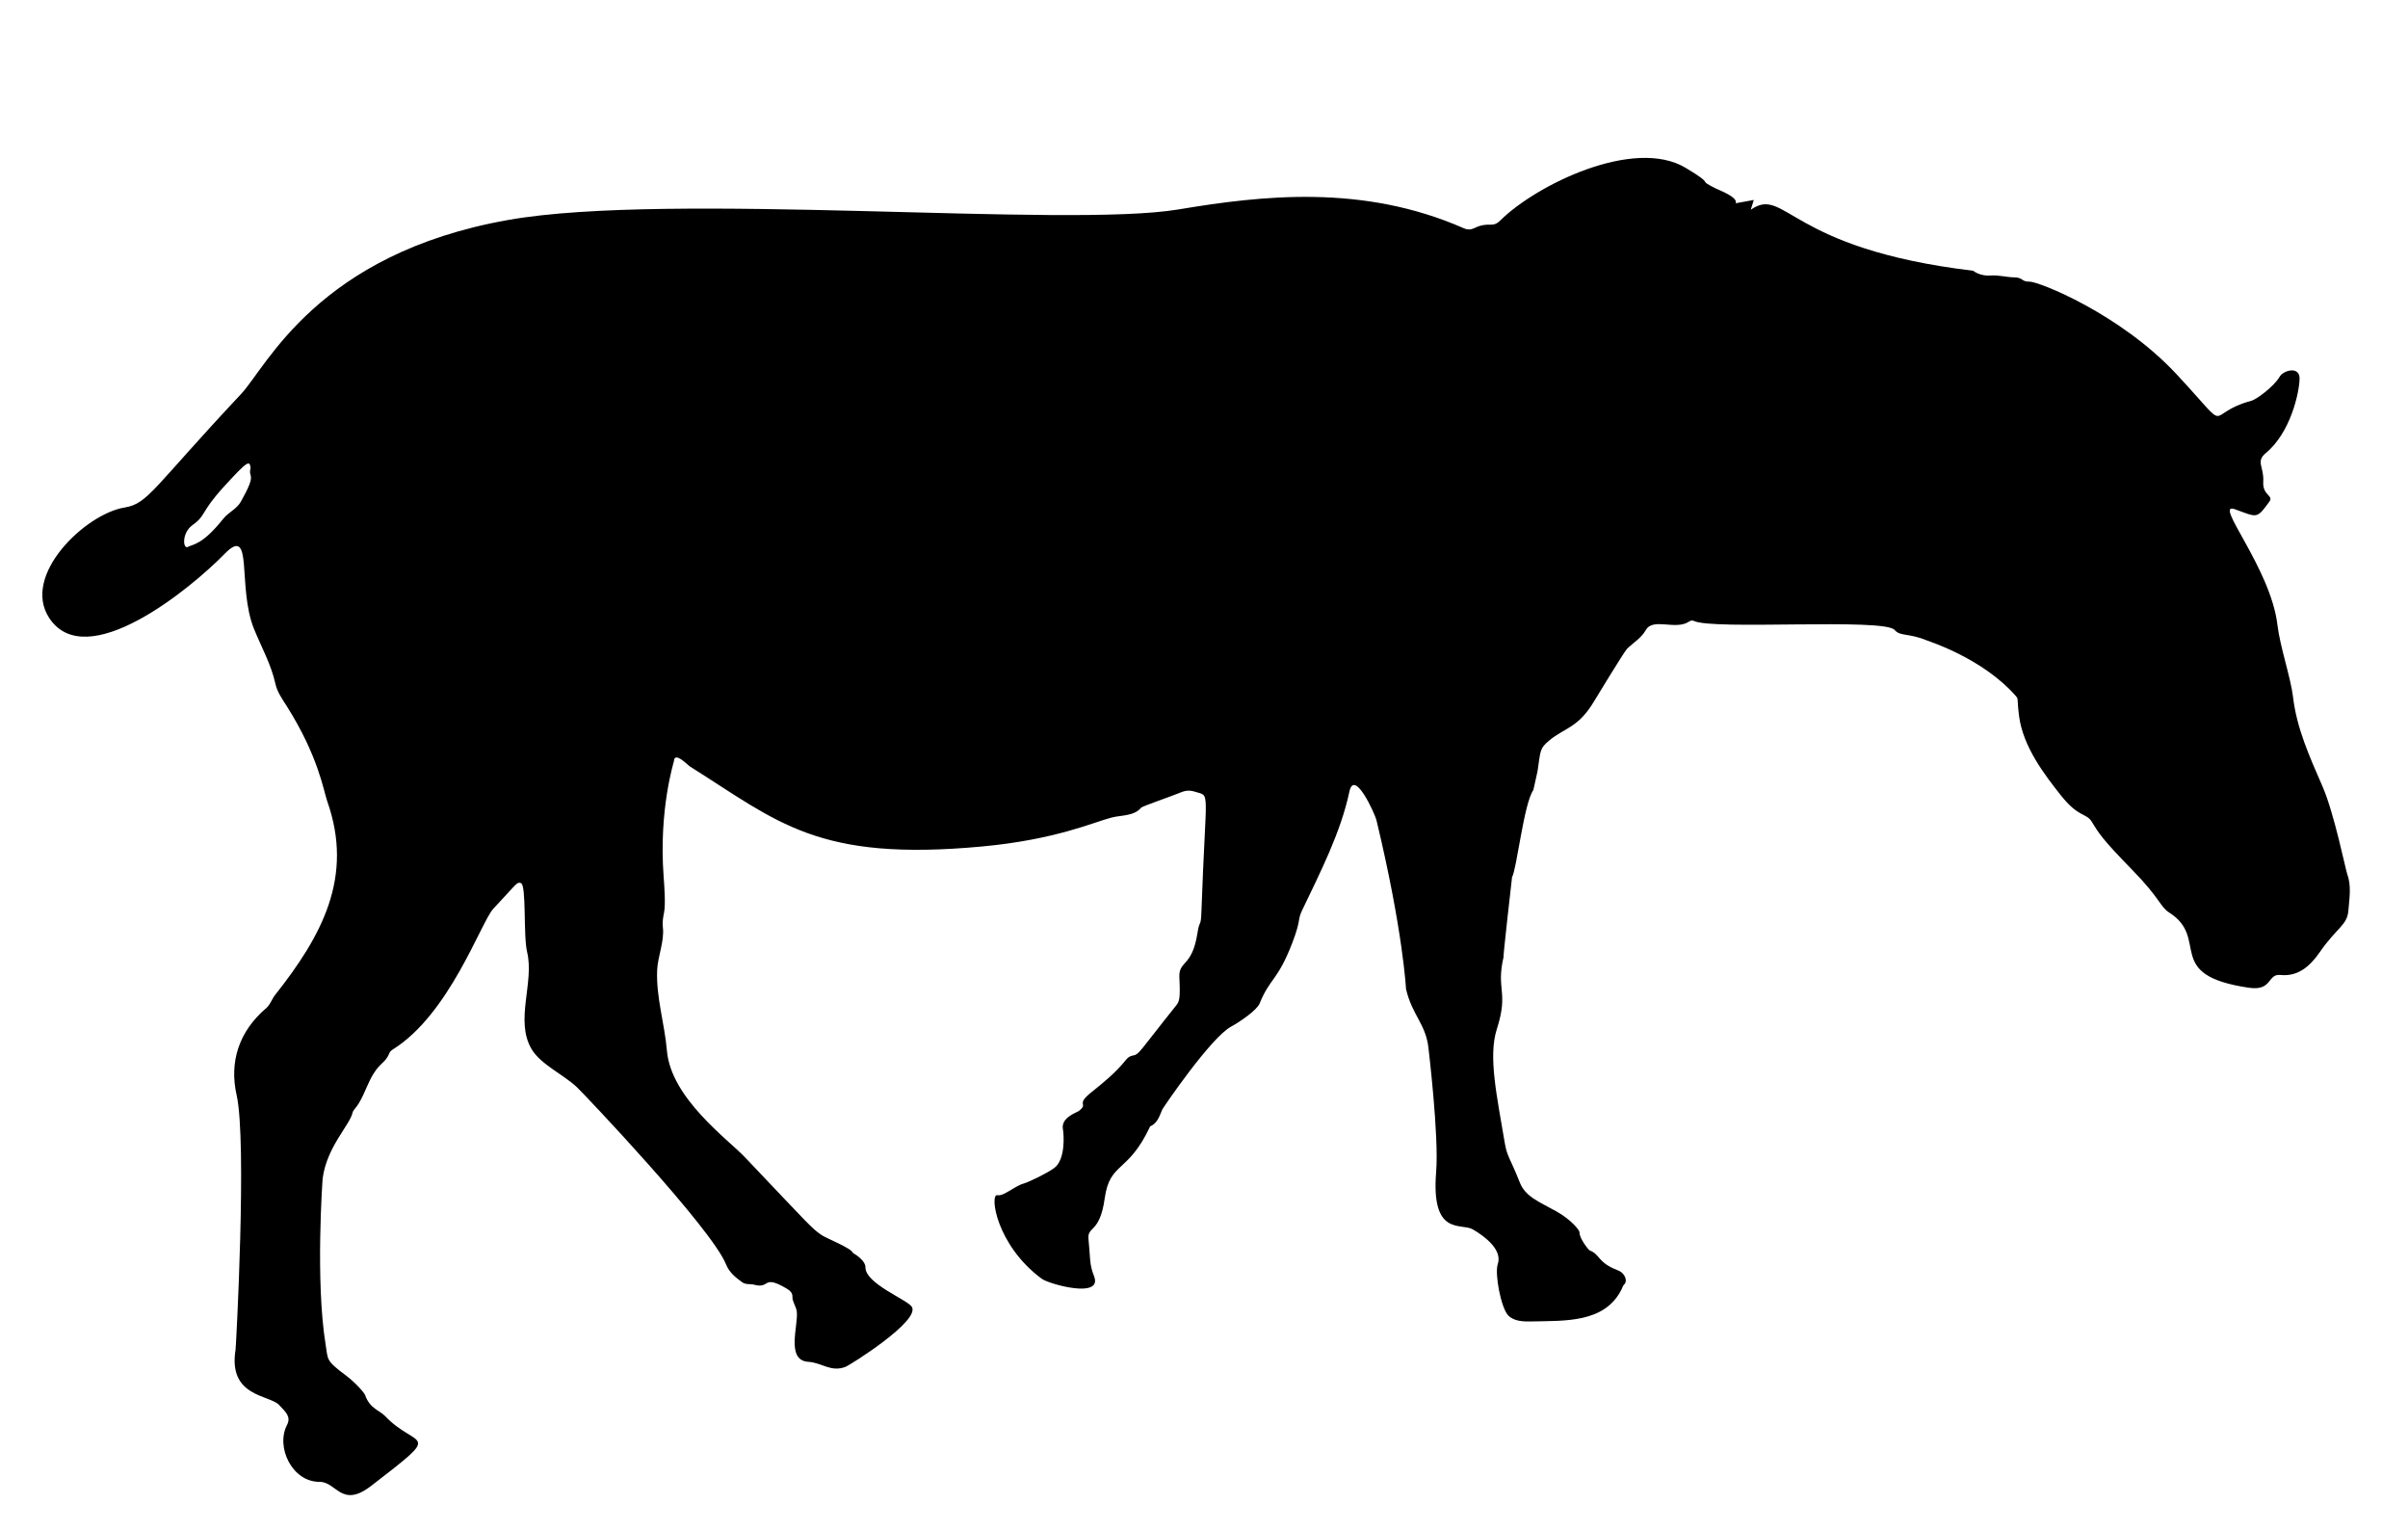 <svg width="137" height="87" viewBox="0 0 137 87" fill="none" xmlns="http://www.w3.org/2000/svg">
<path d="M83.287 12.985C83.499 13.079 83.688 13.068 83.885 12.973C84.716 12.57 84.888 13.002 85.35 12.545C87.401 10.512 92.965 7.787 95.901 9.546C97.716 10.633 96.441 10.126 97.592 10.709C97.8 10.814 98.89 11.211 98.752 11.561C99.095 11.499 99.438 11.436 99.781 11.373C99.722 11.558 99.665 11.744 99.606 11.929C101.603 10.551 101.67 14.133 112.254 15.399C112.552 15.615 112.914 15.695 113.253 15.67C113.717 15.636 114.155 15.77 114.608 15.776C115.099 15.782 115.018 16.035 115.456 16.018C115.965 15.997 120.632 17.843 123.845 21.299C127.14 24.844 125.284 23.545 128.095 22.794C128.374 22.719 129.371 21.992 129.7 21.423C129.908 21.063 130.844 20.798 130.831 21.544C130.819 22.291 130.337 24.592 128.908 25.772C128.321 26.257 128.817 26.547 128.765 27.403C128.718 28.191 129.375 28.174 129.114 28.53C128.374 29.543 128.436 29.426 127.15 28.964C125.873 28.505 129.196 32.298 129.574 35.56C129.713 36.753 130.333 38.57 130.456 39.619C130.667 41.431 131.39 43.012 132.144 44.748C132.8 46.26 133.452 49.468 133.536 49.693C133.791 50.382 133.665 51.089 133.61 51.78C133.542 52.637 132.958 52.744 131.978 54.159C131.412 54.977 130.734 55.556 129.733 55.453C128.996 55.378 129.293 56.378 127.951 56.181C123.027 55.459 125.764 53.394 123.41 51.9C122.893 51.572 122.906 51.111 121.347 49.514C119.571 47.695 119.425 47.413 118.996 46.722C118.697 46.238 118.255 46.507 117.247 45.233C116.333 44.077 115.103 42.486 114.874 40.739C114.735 39.674 114.862 39.786 114.674 39.571C112.809 37.451 109.767 36.483 109.653 36.436C108.571 35.988 108.116 36.21 107.793 35.831C107.2 35.135 97.414 35.857 96.362 35.313C96.279 35.27 96.174 35.302 96.099 35.353C95.334 35.869 94.049 35.109 93.638 35.834C93.377 36.295 92.933 36.548 92.573 36.897C92.409 37.056 90.699 39.878 90.666 39.932C89.781 41.397 89.003 41.407 88.164 42.099C87.569 42.589 87.658 42.696 87.474 43.878L87.237 44.939C86.698 45.691 86.3 49.406 86.026 49.893C86.026 49.893 85.47 54.743 85.547 54.413C85.1 56.319 85.85 56.389 85.159 58.537C84.66 60.09 85.169 62.364 85.612 65.007C85.747 65.808 85.934 65.899 86.469 67.261C86.793 68.084 87.617 68.375 88.556 68.904C89.379 69.367 89.871 69.968 89.865 70.092C89.848 70.436 90.386 71.099 90.439 71.119C91.043 71.348 90.891 71.812 92.037 72.249C92.495 72.423 92.587 72.889 92.421 73.038C92.331 73.12 92.305 73.24 92.252 73.344C91.29 75.262 89.013 75.114 87.158 75.16C86.677 75.172 86.134 75.159 85.802 74.811C85.401 74.389 85.026 72.45 85.214 71.897C85.482 71.107 84.532 70.35 83.784 69.919C83.128 69.543 81.408 70.341 81.708 66.648C81.873 64.616 81.276 59.665 81.271 59.612C81.122 58.238 80.344 57.755 79.993 56.249C79.993 56.249 79.827 52.948 78.311 46.646C78.228 46.302 77.053 43.689 76.77 45.031C76.281 47.352 75.093 49.66 74.076 51.79C73.808 52.351 74.036 52.301 73.514 53.653C72.685 55.796 72.249 55.629 71.667 57.07C71.504 57.472 70.496 58.148 70.051 58.385C68.89 59.004 66.168 63.01 66.124 63.111C65.96 63.492 65.856 63.883 65.435 64.067C64.172 66.77 63.145 66.06 62.851 68.16C62.566 70.191 61.849 69.714 61.929 70.482C62.04 71.56 61.966 71.877 62.245 72.587C62.758 73.893 59.686 73.042 59.266 72.731C56.657 70.803 56.288 67.868 56.751 67.978C57.093 68.06 57.711 67.462 58.249 67.314C58.496 67.246 59.523 66.762 59.97 66.44C60.626 65.967 60.532 64.543 60.473 64.226C60.349 63.56 61.261 63.279 61.374 63.192C61.977 62.73 61.15 62.878 62.091 62.126C62.792 61.566 63.486 61 64.049 60.295C64.151 60.167 64.261 60.072 64.427 60.042C64.833 59.97 64.755 59.889 66.919 57.185C67.098 56.961 67.158 56.803 67.099 55.608C67.05 54.601 67.822 55.051 68.129 53.063C68.254 52.255 68.32 52.808 68.355 51.807C68.605 44.681 68.883 45.322 68.001 45.036C67.713 44.944 67.469 44.948 67.178 45.071C66.724 45.263 64.986 45.859 64.922 45.939C64.532 46.421 63.799 46.359 63.255 46.497C62.238 46.755 60.087 47.753 55.883 48.145C46.511 49.018 44.306 46.773 39.228 43.579C39.15 43.53 38.365 42.712 38.343 43.288C38.341 43.339 37.475 46.036 37.755 49.834C37.792 50.342 37.876 51.418 37.782 51.894C37.726 52.175 37.677 52.453 37.713 52.745C37.81 53.522 37.418 54.403 37.387 55.193C37.326 56.738 37.814 58.223 37.943 59.756C38.171 62.46 41.413 64.801 42.379 65.818C46.109 69.743 46.17 69.854 46.75 70.252C46.988 70.416 48.487 71.016 48.516 71.256C48.785 71.409 49.244 71.752 49.237 72.07C49.217 73.006 51.611 73.915 51.874 74.324C52.388 75.125 48.338 77.654 48.113 77.74C47.265 78.066 46.777 77.505 45.985 77.456C44.693 77.375 45.431 75.384 45.332 74.59C45.301 74.339 45.072 74.001 45.085 73.788C45.102 73.519 44.924 73.388 44.73 73.275C43.361 72.475 43.842 73.322 42.906 73.071C42.686 73.012 42.438 73.082 42.23 72.933C41.85 72.66 41.497 72.385 41.309 71.917C40.481 69.854 33.225 62.215 32.814 61.829C32.058 61.118 30.762 60.542 30.245 59.672C29.279 58.045 30.41 55.887 29.991 54.158C29.763 53.219 29.962 50.328 29.634 50.226C29.391 50.15 29.41 50.263 28.073 51.679C27.37 52.423 25.594 57.673 22.339 59.697C22.247 59.754 22.181 59.828 22.139 59.928C21.885 60.542 21.571 60.388 21.05 61.432C20.768 61.998 20.582 62.616 20.156 63.106C20.114 63.154 20.075 63.215 20.062 63.275C19.915 63.982 18.595 65.222 18.357 67.026C18.35 67.079 17.937 72.876 18.528 76.49C18.666 77.332 18.525 77.374 19.657 78.214C20.24 78.647 20.733 79.228 20.773 79.348C21.033 80.113 21.608 80.227 21.897 80.531C23.729 82.462 25.332 81.265 21.116 84.513C19.426 85.815 19.152 84.28 18.188 84.285C16.611 84.293 15.679 82.296 16.328 81.051C16.576 80.574 16.247 80.304 15.876 79.908C15.331 79.328 12.964 79.462 13.402 76.766C13.428 76.603 14.059 64.928 13.463 62.291C13.038 60.404 13.584 58.669 15.153 57.333C15.38 57.14 15.462 56.831 15.648 56.596C18.304 53.236 20.144 49.89 18.618 45.574C18.411 44.988 18.127 43.033 16.311 40.156C16.061 39.759 15.775 39.373 15.668 38.888C15.426 37.789 14.872 36.806 14.452 35.772C13.477 33.371 14.454 29.783 12.769 31.511C10.843 33.487 4.903 38.36 2.797 35.144C1.205 32.71 4.866 29.227 7.083 28.867C8.435 28.648 8.69 27.765 13.723 22.402C15.178 20.852 18.054 14.431 28.919 12.51C38.143 10.879 60.627 12.988 67.049 11.912C71.783 11.12 77.539 10.455 83.287 12.985ZM14.259 26.619C14.2 26.19 14.137 26.147 12.733 27.687C11.36 29.194 11.757 29.287 10.945 29.872C10.324 30.319 10.406 31.273 10.697 31.103C10.949 30.956 11.495 31.024 12.701 29.507C12.992 29.141 13.464 28.956 13.701 28.537C14.669 26.821 14.087 27.236 14.259 26.619Z" fill="black"/>
</svg>
